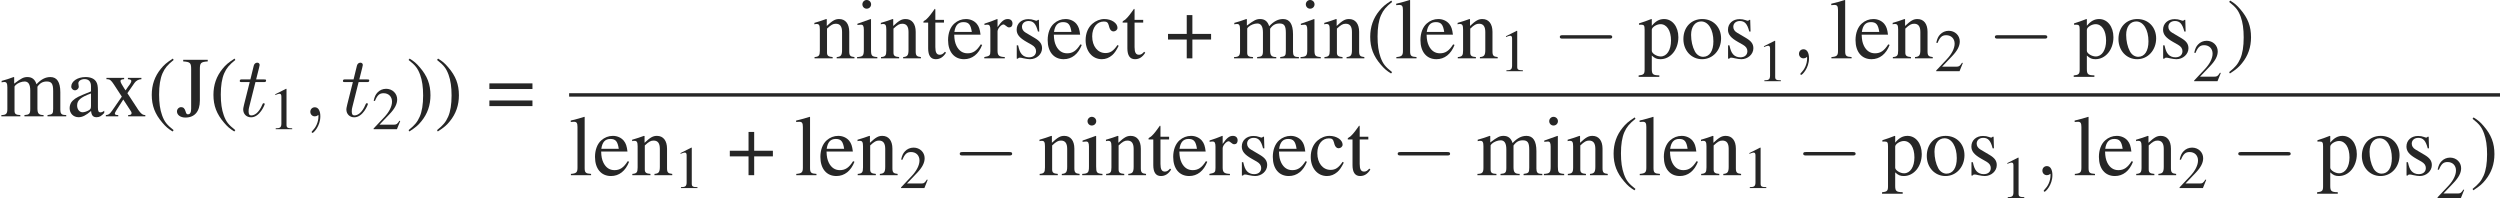 <?xml version='1.0' encoding='UTF-8'?>
<!-- This file was generated by dvisvgm 1.15.1 -->
<svg height='23.008pt' version='1.1' viewBox='0 -13.519 290.455 23.008' width='290.455pt' xmlns='http://www.w3.org/2000/svg' xmlns:xlink='http://www.w3.org/1999/xlink'>
<defs>
<path d='M2.05 -4.697C1.535 -4.363 1.327 -4.183 1.07 -3.863C0.577 -3.259 0.333 -2.564 0.333 -1.751C0.333 -0.868 0.591 -0.188 1.202 0.521C1.487 0.855 1.667 1.007 2.029 1.23L2.112 1.119C1.556 0.681 1.362 0.438 1.174 -0.083C1.007 -0.549 0.931 -1.077 0.931 -1.772C0.931 -2.501 1.021 -3.071 1.209 -3.502C1.403 -3.932 1.612 -4.183 2.112 -4.586L2.05 -4.697Z' id='g1-40'/>
<path d='M0.264 1.23C0.778 0.896 0.987 0.716 1.244 0.396C1.737 -0.208 1.98 -0.903 1.98 -1.716C1.98 -2.605 1.723 -3.279 1.112 -3.988C0.827 -4.322 0.646 -4.474 0.285 -4.697L0.201 -4.586C0.757 -4.148 0.945 -3.905 1.139 -3.384C1.306 -2.918 1.383 -2.39 1.383 -1.695C1.383 -0.973 1.292 -0.396 1.105 0.028C0.91 0.466 0.702 0.716 0.201 1.119L0.264 1.23Z' id='g1-41'/>
<path d='M1.73 -1.987H0.208V-1.529H1.73V0H2.189V-1.529H3.71V-1.987H2.189V-3.516H1.73V-1.987Z' id='g1-43'/>
<path d='M2.022 -4.697L0.771 -4.064V-3.967C0.855 -4.002 0.931 -4.03 0.959 -4.044C1.084 -4.092 1.202 -4.12 1.271 -4.12C1.417 -4.12 1.48 -4.016 1.48 -3.793V-0.646C1.48 -0.417 1.424 -0.257 1.313 -0.195C1.209 -0.132 1.112 -0.111 0.82 -0.104V0H2.737V-0.104C2.189 -0.111 2.077 -0.181 2.077 -0.514V-4.683L2.022 -4.697Z' id='g1-49'/>
<path d='M3.3 -0.952L3.21 -0.987C2.953 -0.591 2.862 -0.528 2.55 -0.528H0.889L2.057 -1.751C2.675 -2.397 2.946 -2.925 2.946 -3.467C2.946 -4.162 2.383 -4.697 1.661 -4.697C1.278 -4.697 0.917 -4.544 0.66 -4.266C0.438 -4.03 0.333 -3.807 0.215 -3.314L0.361 -3.279C0.639 -3.96 0.889 -4.183 1.369 -4.183C1.952 -4.183 2.348 -3.787 2.348 -3.203C2.348 -2.661 2.029 -2.015 1.445 -1.397L0.208 -0.083V0H2.918L3.3 -0.952Z' id='g1-50'/>
<path d='M3.71 -2.682H0.208V-2.223H3.71V-2.682ZM3.71 -1.292H0.208V-0.834H3.71V-1.292Z' id='g1-61'/>
<path d='M1.931 -3.842C1.931 -4.349 2.008 -4.426 2.571 -4.467V-4.599H0.577V-4.467C1.146 -4.426 1.223 -4.349 1.223 -3.842V-0.625C1.223 -0.313 1.139 -0.167 0.959 -0.167C0.862 -0.167 0.82 -0.222 0.771 -0.396C0.702 -0.639 0.591 -0.75 0.41 -0.75C0.222 -0.75 0.069 -0.591 0.069 -0.403C0.069 -0.111 0.354 0.097 0.757 0.097C1.508 0.097 1.931 -0.403 1.931 -1.271V-3.842Z' id='g1-74'/>
<path d='M3.071 -0.459C2.953 -0.361 2.869 -0.327 2.765 -0.327C2.605 -0.327 2.557 -0.424 2.557 -0.73V-2.084C2.557 -2.446 2.522 -2.647 2.418 -2.814C2.265 -3.064 1.966 -3.196 1.556 -3.196C0.903 -3.196 0.389 -2.856 0.389 -2.418C0.389 -2.258 0.528 -2.119 0.688 -2.119C0.855 -2.119 1 -2.258 1 -2.411C1 -2.439 0.994 -2.473 0.987 -2.522C0.973 -2.585 0.966 -2.64 0.966 -2.689C0.966 -2.876 1.188 -3.029 1.466 -3.029C1.806 -3.029 1.994 -2.828 1.994 -2.453V-2.029C0.924 -1.598 0.806 -1.542 0.507 -1.278C0.354 -1.139 0.257 -0.903 0.257 -0.674C0.257 -0.236 0.563 0.069 0.987 0.069C1.292 0.069 1.577 -0.076 2.001 -0.438C2.036 -0.076 2.161 0.069 2.446 0.069C2.682 0.069 2.828 -0.014 3.071 -0.278V-0.459ZM1.994 -0.855C1.994 -0.639 1.959 -0.577 1.813 -0.493C1.647 -0.396 1.452 -0.333 1.306 -0.333C1.063 -0.333 0.868 -0.57 0.868 -0.868V-0.896C0.868 -1.306 1.153 -1.556 1.994 -1.862V-0.855Z' id='g1-97'/>
<path d='M2.765 -1.084C2.432 -0.598 2.182 -0.431 1.786 -0.431C1.153 -0.431 0.709 -0.987 0.709 -1.786C0.709 -2.501 1.091 -2.994 1.654 -2.994C1.904 -2.994 1.994 -2.918 2.063 -2.661L2.105 -2.508C2.161 -2.314 2.286 -2.189 2.432 -2.189C2.612 -2.189 2.765 -2.321 2.765 -2.48C2.765 -2.869 2.279 -3.196 1.695 -3.196C1.355 -3.196 1 -3.057 0.716 -2.807C0.368 -2.501 0.174 -2.029 0.174 -1.48C0.174 -0.577 0.723 0.069 1.494 0.069C1.806 0.069 2.084 -0.042 2.334 -0.257C2.522 -0.424 2.654 -0.611 2.862 -1.021L2.765 -1.084Z' id='g1-99'/>
<path d='M2.835 -1.139C2.501 -0.611 2.202 -0.41 1.758 -0.41C1.362 -0.41 1.063 -0.611 0.862 -1.007C0.736 -1.271 0.688 -1.501 0.674 -1.925H2.814C2.758 -2.376 2.689 -2.578 2.515 -2.8C2.307 -3.05 1.987 -3.196 1.626 -3.196C1.278 -3.196 0.952 -3.071 0.688 -2.835C0.361 -2.55 0.174 -2.057 0.174 -1.487C0.174 -0.528 0.674 0.069 1.473 0.069C2.133 0.069 2.654 -0.34 2.946 -1.091L2.835 -1.139ZM0.688 -2.147C0.764 -2.689 1 -2.946 1.424 -2.946S2.015 -2.751 2.105 -2.147H0.688Z' id='g1-101'/>
<path d='M1.216 -3.196L0.139 -2.814V-2.71L0.195 -2.717C0.278 -2.73 0.368 -2.737 0.431 -2.737C0.598 -2.737 0.66 -2.626 0.66 -2.321V-0.709C0.66 -0.208 0.591 -0.132 0.111 -0.104V0H1.758V-0.104C1.299 -0.139 1.244 -0.208 1.244 -0.709V-3.175L1.216 -3.196ZM0.889 -4.745C0.702 -4.745 0.542 -4.586 0.542 -4.391S0.695 -4.037 0.889 -4.037C1.091 -4.037 1.251 -4.19 1.251 -4.391C1.251 -4.586 1.091 -4.745 0.889 -4.745Z' id='g1-105'/>
<path d='M0.132 -4.328H0.174C0.25 -4.335 0.333 -4.342 0.389 -4.342C0.611 -4.342 0.681 -4.245 0.681 -3.919V-0.604C0.681 -0.229 0.584 -0.139 0.146 -0.104V0H1.786V-0.104C1.348 -0.132 1.264 -0.201 1.264 -0.584V-4.731L1.237 -4.745C0.875 -4.627 0.611 -4.558 0.132 -4.44V-4.328Z' id='g1-108'/>
<path d='M0.132 -2.765C0.222 -2.786 0.278 -2.793 0.354 -2.793C0.535 -2.793 0.598 -2.682 0.598 -2.348V-0.591C0.598 -0.215 0.5 -0.111 0.111 -0.104V0H1.654V-0.104C1.285 -0.118 1.181 -0.195 1.181 -0.466V-2.425C1.181 -2.439 1.237 -2.508 1.285 -2.557C1.459 -2.717 1.758 -2.835 2.001 -2.835C2.307 -2.835 2.46 -2.592 2.46 -2.105V-0.598C2.46 -0.208 2.383 -0.132 1.987 -0.104V0H3.543V-0.104C3.147 -0.111 3.043 -0.229 3.043 -0.66V-2.411C3.252 -2.71 3.481 -2.835 3.8 -2.835C4.196 -2.835 4.322 -2.647 4.322 -2.07V-0.604C4.322 -0.208 4.266 -0.153 3.863 -0.104V0H5.385V-0.104L5.204 -0.118C4.995 -0.132 4.905 -0.257 4.905 -0.528V-1.959C4.905 -2.779 4.634 -3.196 4.099 -3.196C3.696 -3.196 3.342 -3.015 2.967 -2.612C2.842 -3.008 2.605 -3.196 2.23 -3.196C1.925 -3.196 1.73 -3.099 1.153 -2.661V-3.182L1.105 -3.196C0.75 -3.064 0.514 -2.988 0.132 -2.883V-2.765Z' id='g1-109'/>
<path d='M0.111 -2.765C0.153 -2.786 0.222 -2.793 0.299 -2.793C0.493 -2.793 0.556 -2.689 0.556 -2.348V-0.625C0.556 -0.229 0.479 -0.132 0.125 -0.104V0H1.598V-0.104C1.244 -0.132 1.139 -0.215 1.139 -0.466V-2.418C1.473 -2.73 1.626 -2.814 1.855 -2.814C2.196 -2.814 2.362 -2.598 2.362 -2.14V-0.688C2.362 -0.25 2.272 -0.132 1.925 -0.104V0H3.37V-0.104C3.029 -0.139 2.946 -0.222 2.946 -0.563V-2.154C2.946 -2.807 2.64 -3.196 2.126 -3.196C1.806 -3.196 1.591 -3.078 1.119 -2.633V-3.182L1.07 -3.196C0.73 -3.071 0.493 -2.994 0.111 -2.883V-2.765Z' id='g1-110'/>
<path d='M1.737 -3.196C0.834 -3.196 0.201 -2.529 0.201 -1.57C0.201 -0.632 0.848 0.069 1.723 0.069S3.265 -0.667 3.265 -1.626C3.265 -2.536 2.626 -3.196 1.737 -3.196ZM1.647 -3.001C2.23 -3.001 2.64 -2.334 2.64 -1.383C2.64 -0.598 2.328 -0.125 1.806 -0.125C1.535 -0.125 1.278 -0.292 1.132 -0.57C0.938 -0.931 0.827 -1.417 0.827 -1.911C0.827 -2.571 1.153 -3.001 1.647 -3.001Z' id='g1-111'/>
<path d='M0.063 -2.73C0.125 -2.737 0.174 -2.737 0.236 -2.737C0.472 -2.737 0.521 -2.668 0.521 -2.341V0.91C0.521 1.271 0.445 1.348 0.035 1.39V1.508H1.716V1.383C1.195 1.376 1.105 1.299 1.105 0.862V-0.229C1.348 0 1.515 0.069 1.806 0.069C2.626 0.069 3.265 -0.709 3.265 -1.716C3.265 -2.578 2.779 -3.196 2.105 -3.196C1.716 -3.196 1.41 -3.022 1.105 -2.647V-3.182L1.063 -3.196C0.688 -3.05 0.445 -2.96 0.063 -2.842V-2.73ZM1.105 -2.321C1.105 -2.529 1.494 -2.779 1.813 -2.779C2.328 -2.779 2.668 -2.251 2.668 -1.445C2.668 -0.674 2.328 -0.153 1.827 -0.153C1.501 -0.153 1.105 -0.403 1.105 -0.611V-2.321Z' id='g1-112'/>
<path d='M0.049 -2.71C0.146 -2.73 0.208 -2.737 0.292 -2.737C0.466 -2.737 0.528 -2.626 0.528 -2.321V-0.584C0.528 -0.236 0.479 -0.188 0.035 -0.104V0H1.702V-0.104C1.23 -0.125 1.112 -0.229 1.112 -0.625V-2.189C1.112 -2.411 1.41 -2.758 1.598 -2.758C1.64 -2.758 1.702 -2.724 1.779 -2.654C1.89 -2.557 1.966 -2.515 2.057 -2.515C2.223 -2.515 2.328 -2.633 2.328 -2.828C2.328 -3.057 2.182 -3.196 1.945 -3.196C1.654 -3.196 1.452 -3.036 1.112 -2.543V-3.182L1.077 -3.196C0.709 -3.043 0.459 -2.953 0.049 -2.821V-2.71Z' id='g1-114'/>
<path d='M2.189 -2.182L2.161 -3.127H2.084L2.07 -3.113C2.008 -3.064 2.001 -3.057 1.973 -3.057C1.931 -3.057 1.862 -3.071 1.786 -3.106C1.633 -3.161 1.48 -3.189 1.299 -3.189C0.75 -3.189 0.354 -2.835 0.354 -2.334C0.354 -1.945 0.577 -1.667 1.167 -1.334L1.57 -1.105C1.813 -0.966 1.931 -0.799 1.931 -0.584C1.931 -0.278 1.709 -0.083 1.355 -0.083C1.119 -0.083 0.903 -0.174 0.771 -0.327C0.625 -0.5 0.563 -0.66 0.472 -1.056H0.361V0.028H0.452C0.5 -0.042 0.528 -0.056 0.611 -0.056C0.674 -0.056 0.771 -0.042 0.931 0C1.126 0.042 1.313 0.069 1.438 0.069C1.973 0.069 2.418 -0.333 2.418 -0.82C2.418 -1.167 2.251 -1.397 1.834 -1.647L1.084 -2.091C0.889 -2.202 0.785 -2.376 0.785 -2.564C0.785 -2.842 1 -3.036 1.32 -3.036C1.716 -3.036 1.925 -2.8 2.084 -2.182H2.189Z' id='g1-115'/>
<path d='M1.772 -3.127H1.07V-3.932C1.07 -4.002 1.063 -4.023 1.021 -4.023C0.973 -3.96 0.931 -3.898 0.882 -3.828C0.618 -3.446 0.32 -3.113 0.208 -3.085C0.132 -3.036 0.09 -2.988 0.09 -2.953C0.09 -2.932 0.097 -2.918 0.118 -2.904H0.486V-0.813C0.486 -0.229 0.695 0.069 1.105 0.069C1.445 0.069 1.709 -0.097 1.938 -0.459L1.848 -0.535C1.702 -0.361 1.584 -0.292 1.431 -0.292C1.174 -0.292 1.07 -0.479 1.07 -0.917V-2.904H1.772V-3.127Z' id='g1-116'/>
<path d='M1.931 0H3.328V-0.104C3.113 -0.104 2.974 -0.215 2.758 -0.521L1.869 -1.883L2.446 -2.717C2.578 -2.904 2.786 -3.015 3.008 -3.022V-3.127H1.911V-3.022C2.119 -3.008 2.189 -2.967 2.189 -2.869C2.189 -2.786 2.105 -2.633 1.931 -2.418C1.897 -2.376 1.813 -2.251 1.723 -2.112L1.626 -2.251C1.431 -2.543 1.306 -2.779 1.306 -2.869C1.306 -2.967 1.397 -3.015 1.605 -3.022V-3.127H0.167V-3.022H0.229C0.438 -3.022 0.549 -2.932 0.764 -2.605L1.417 -1.605L0.625 -0.459C0.417 -0.174 0.347 -0.125 0.118 -0.104V0H1.126V-0.104C0.931 -0.104 0.848 -0.139 0.848 -0.229C0.848 -0.271 0.896 -0.375 0.987 -0.514L1.535 -1.369L2.168 -0.396C2.196 -0.354 2.209 -0.313 2.209 -0.271C2.209 -0.146 2.161 -0.118 1.931 -0.104V0Z' id='g1-120'/>
<path d='M2.022 -0.01C2.022 -0.667 1.773 -1.056 1.385 -1.056C1.056 -1.056 0.857 -0.807 0.857 -0.528C0.857 -0.259 1.056 0 1.385 0C1.504 0 1.634 -0.04 1.734 -0.13C1.763 -0.149 1.773 -0.159 1.783 -0.159S1.803 -0.149 1.803 -0.01C1.803 0.727 1.455 1.325 1.126 1.654C1.016 1.763 1.016 1.783 1.016 1.813C1.016 1.883 1.066 1.923 1.116 1.923C1.225 1.923 2.022 1.156 2.022 -0.01Z' id='g5-59'/>
<path d='M2.052 -3.985H2.989C3.188 -3.985 3.288 -3.985 3.288 -4.184C3.288 -4.294 3.188 -4.294 3.009 -4.294H2.132C2.491 -5.709 2.54 -5.908 2.54 -5.968C2.54 -6.137 2.421 -6.237 2.252 -6.237C2.222 -6.237 1.943 -6.227 1.853 -5.878L1.465 -4.294H0.528C0.329 -4.294 0.229 -4.294 0.229 -4.105C0.229 -3.985 0.309 -3.985 0.508 -3.985H1.385C0.667 -1.156 0.628 -0.986 0.628 -0.807C0.628 -0.269 1.006 0.11 1.544 0.11C2.56 0.11 3.128 -1.345 3.128 -1.425C3.128 -1.524 3.049 -1.524 3.009 -1.524C2.919 -1.524 2.909 -1.494 2.859 -1.385C2.431 -0.349 1.903 -0.11 1.564 -0.11C1.355 -0.11 1.255 -0.239 1.255 -0.568C1.255 -0.807 1.275 -0.877 1.315 -1.046L2.052 -3.985Z' id='g5-116'/>
<path d='M6.565 -2.291C6.735 -2.291 6.914 -2.291 6.914 -2.491S6.735 -2.69 6.565 -2.69H1.176C1.006 -2.69 0.827 -2.69 0.827 -2.491S1.006 -2.291 1.176 -2.291H6.565Z' id='g4-0'/>
<use id='g3-40' transform='scale(1.429)' xlink:href='#g1-40'/>
<use id='g3-41' transform='scale(1.429)' xlink:href='#g1-41'/>
<use id='g3-43' transform='scale(1.429)' xlink:href='#g1-43'/>
<use id='g3-61' transform='scale(1.429)' xlink:href='#g1-61'/>
<use id='g3-74' transform='scale(1.429)' xlink:href='#g1-74'/>
<use id='g3-97' transform='scale(1.429)' xlink:href='#g1-97'/>
<use id='g3-99' transform='scale(1.429)' xlink:href='#g1-99'/>
<use id='g3-101' transform='scale(1.429)' xlink:href='#g1-101'/>
<use id='g3-105' transform='scale(1.429)' xlink:href='#g1-105'/>
<use id='g3-108' transform='scale(1.429)' xlink:href='#g1-108'/>
<use id='g3-109' transform='scale(1.429)' xlink:href='#g1-109'/>
<use id='g3-110' transform='scale(1.429)' xlink:href='#g1-110'/>
<use id='g3-111' transform='scale(1.429)' xlink:href='#g1-111'/>
<use id='g3-112' transform='scale(1.429)' xlink:href='#g1-112'/>
<use id='g3-114' transform='scale(1.429)' xlink:href='#g1-114'/>
<use id='g3-115' transform='scale(1.429)' xlink:href='#g1-115'/>
<use id='g3-116' transform='scale(1.429)' xlink:href='#g1-116'/>
<use id='g3-120' transform='scale(1.429)' xlink:href='#g1-120'/>
</defs>
<g id='page1'>
<g fill='#262626'>
<use x='0' xlink:href='#g3-109' y='0'/>
<use x='7.722' xlink:href='#g3-97' y='0'/>
<use x='12.129' xlink:href='#g3-120' y='0'/>
<use x='17.155' xlink:href='#g3-40' y='0'/>
<use x='20.461' xlink:href='#g3-74' y='0'/>
<use x='24.322' xlink:href='#g3-40' y='0'/>
<use x='27.627' xlink:href='#g5-116' y='0'/>
<use x='31.211' xlink:href='#g1-49' y='1.494'/>
<use x='35.196' xlink:href='#g5-59' y='0'/>
<use x='39.613' xlink:href='#g5-116' y='0'/>
<use x='43.198' xlink:href='#g1-50' y='1.494'/>
<use x='47.183' xlink:href='#g3-41' y='0'/>
<use x='50.488' xlink:href='#g3-41' y='0'/>
<use x='56.56' xlink:href='#g3-61' y='0'/>
<use x='94.457' xlink:href='#g3-110' y='-6.74'/>
<use x='99.419' xlink:href='#g3-105' y='-6.74'/>
<use x='102.178' xlink:href='#g3-110' y='-6.74'/>
<use x='107.141' xlink:href='#g3-116' y='-6.74'/>
<use x='109.9' xlink:href='#g3-101' y='-6.74'/>
<use x='114.307' xlink:href='#g3-114' y='-6.74'/>
<use x='117.612' xlink:href='#g3-115' y='-6.74'/>
<use x='121.473' xlink:href='#g3-101' y='-6.74'/>
<use x='125.88' xlink:href='#g3-99' y='-6.74'/>
<use x='130.287' xlink:href='#g3-116' y='-6.74'/>
<use x='135.405' xlink:href='#g3-43' y='-6.74'/>
<use x='143.216' xlink:href='#g3-109' y='-6.74'/>
<use x='150.938' xlink:href='#g3-105' y='-6.74'/>
<use x='153.697' xlink:href='#g3-110' y='-6.74'/>
<use x='158.718' xlink:href='#g3-40' y='-6.74'/>
<use x='162.023' xlink:href='#g3-108' y='-6.74'/>
<use x='164.782' xlink:href='#g3-101' y='-6.74'/>
<use x='169.189' xlink:href='#g3-110' y='-6.74'/>
<use x='174.197' xlink:href='#g1-49' y='-5.245'/>
<use x='180.396' xlink:href='#g4-0' y='-6.74'/>
<use x='190.33' xlink:href='#g3-112' y='-6.74'/>
<use x='195.293' xlink:href='#g3-111' y='-6.74'/>
<use x='200.255' xlink:href='#g3-115' y='-6.74'/>
<use x='204.168' xlink:href='#g1-49' y='-4.085'/>
<use x='208.153' xlink:href='#g5-59' y='-6.74'/>
<use x='212.57' xlink:href='#g3-108' y='-6.74'/>
<use x='215.33' xlink:href='#g3-101' y='-6.74'/>
<use x='219.736' xlink:href='#g3-110' y='-6.74'/>
<use x='224.745' xlink:href='#g1-50' y='-5.245'/>
<use x='230.943' xlink:href='#g4-0' y='-6.74'/>
<use x='240.877' xlink:href='#g3-112' y='-6.74'/>
<use x='245.84' xlink:href='#g3-111' y='-6.74'/>
<use x='250.803' xlink:href='#g3-115' y='-6.74'/>
<use x='254.715' xlink:href='#g1-50' y='-4.085'/>
<use x='258.7' xlink:href='#g3-41' y='-6.74'/>
<use x='66.121' xlink:href='#g3-108' y='6.834'/>
<use x='68.88' xlink:href='#g3-101' y='6.834'/>
<use x='73.287' xlink:href='#g3-110' y='6.834'/>
<use x='78.295' xlink:href='#g1-49' y='8.328'/>
<use x='84.494' xlink:href='#g3-43' y='6.834'/>
<use x='92.306' xlink:href='#g3-108' y='6.834'/>
<use x='95.065' xlink:href='#g3-101' y='6.834'/>
<use x='99.472' xlink:href='#g3-110' y='6.834'/>
<use x='104.48' xlink:href='#g1-50' y='8.328'/>
<use x='110.679' xlink:href='#g4-0' y='6.834'/>
<use x='120.612' xlink:href='#g3-110' y='6.834'/>
<use x='125.575' xlink:href='#g3-105' y='6.834'/>
<use x='128.334' xlink:href='#g3-110' y='6.834'/>
<use x='133.297' xlink:href='#g3-116' y='6.834'/>
<use x='136.056' xlink:href='#g3-101' y='6.834'/>
<use x='140.463' xlink:href='#g3-114' y='6.834'/>
<use x='143.768' xlink:href='#g3-115' y='6.834'/>
<use x='147.629' xlink:href='#g3-101' y='6.834'/>
<use x='152.036' xlink:href='#g3-99' y='6.834'/>
<use x='156.443' xlink:href='#g3-116' y='6.834'/>
<use x='161.56' xlink:href='#g4-0' y='6.834'/>
<use x='171.494' xlink:href='#g3-109' y='6.834'/>
<use x='179.216' xlink:href='#g3-105' y='6.834'/>
<use x='181.975' xlink:href='#g3-110' y='6.834'/>
<use x='186.996' xlink:href='#g3-40' y='6.834'/>
<use x='190.301' xlink:href='#g3-108' y='6.834'/>
<use x='193.06' xlink:href='#g3-101' y='6.834'/>
<use x='197.467' xlink:href='#g3-110' y='6.834'/>
<use x='202.475' xlink:href='#g1-49' y='8.328'/>
<use x='208.674' xlink:href='#g4-0' y='6.834'/>
<use x='218.608' xlink:href='#g3-112' y='6.834'/>
<use x='223.57' xlink:href='#g3-111' y='6.834'/>
<use x='228.533' xlink:href='#g3-115' y='6.834'/>
<use x='232.446' xlink:href='#g1-49' y='9.489'/>
<use x='236.431' xlink:href='#g5-59' y='6.834'/>
<use x='240.848' xlink:href='#g3-108' y='6.834'/>
<use x='243.607' xlink:href='#g3-101' y='6.834'/>
<use x='248.014' xlink:href='#g3-110' y='6.834'/>
<use x='253.022' xlink:href='#g1-50' y='8.328'/>
<use x='259.221' xlink:href='#g4-0' y='6.834'/>
<use x='269.155' xlink:href='#g3-112' y='6.834'/>
<use x='274.118' xlink:href='#g3-111' y='6.834'/>
<use x='279.08' xlink:href='#g3-115' y='6.834'/>
<use x='282.993' xlink:href='#g1-50' y='9.489'/>
<use x='286.978' xlink:href='#g3-41' y='6.834'/>
</g>
<rect fill='#262626' height='0.398' width='224.334' x='66.121' y='-2.69'/>
</g>
</svg>
